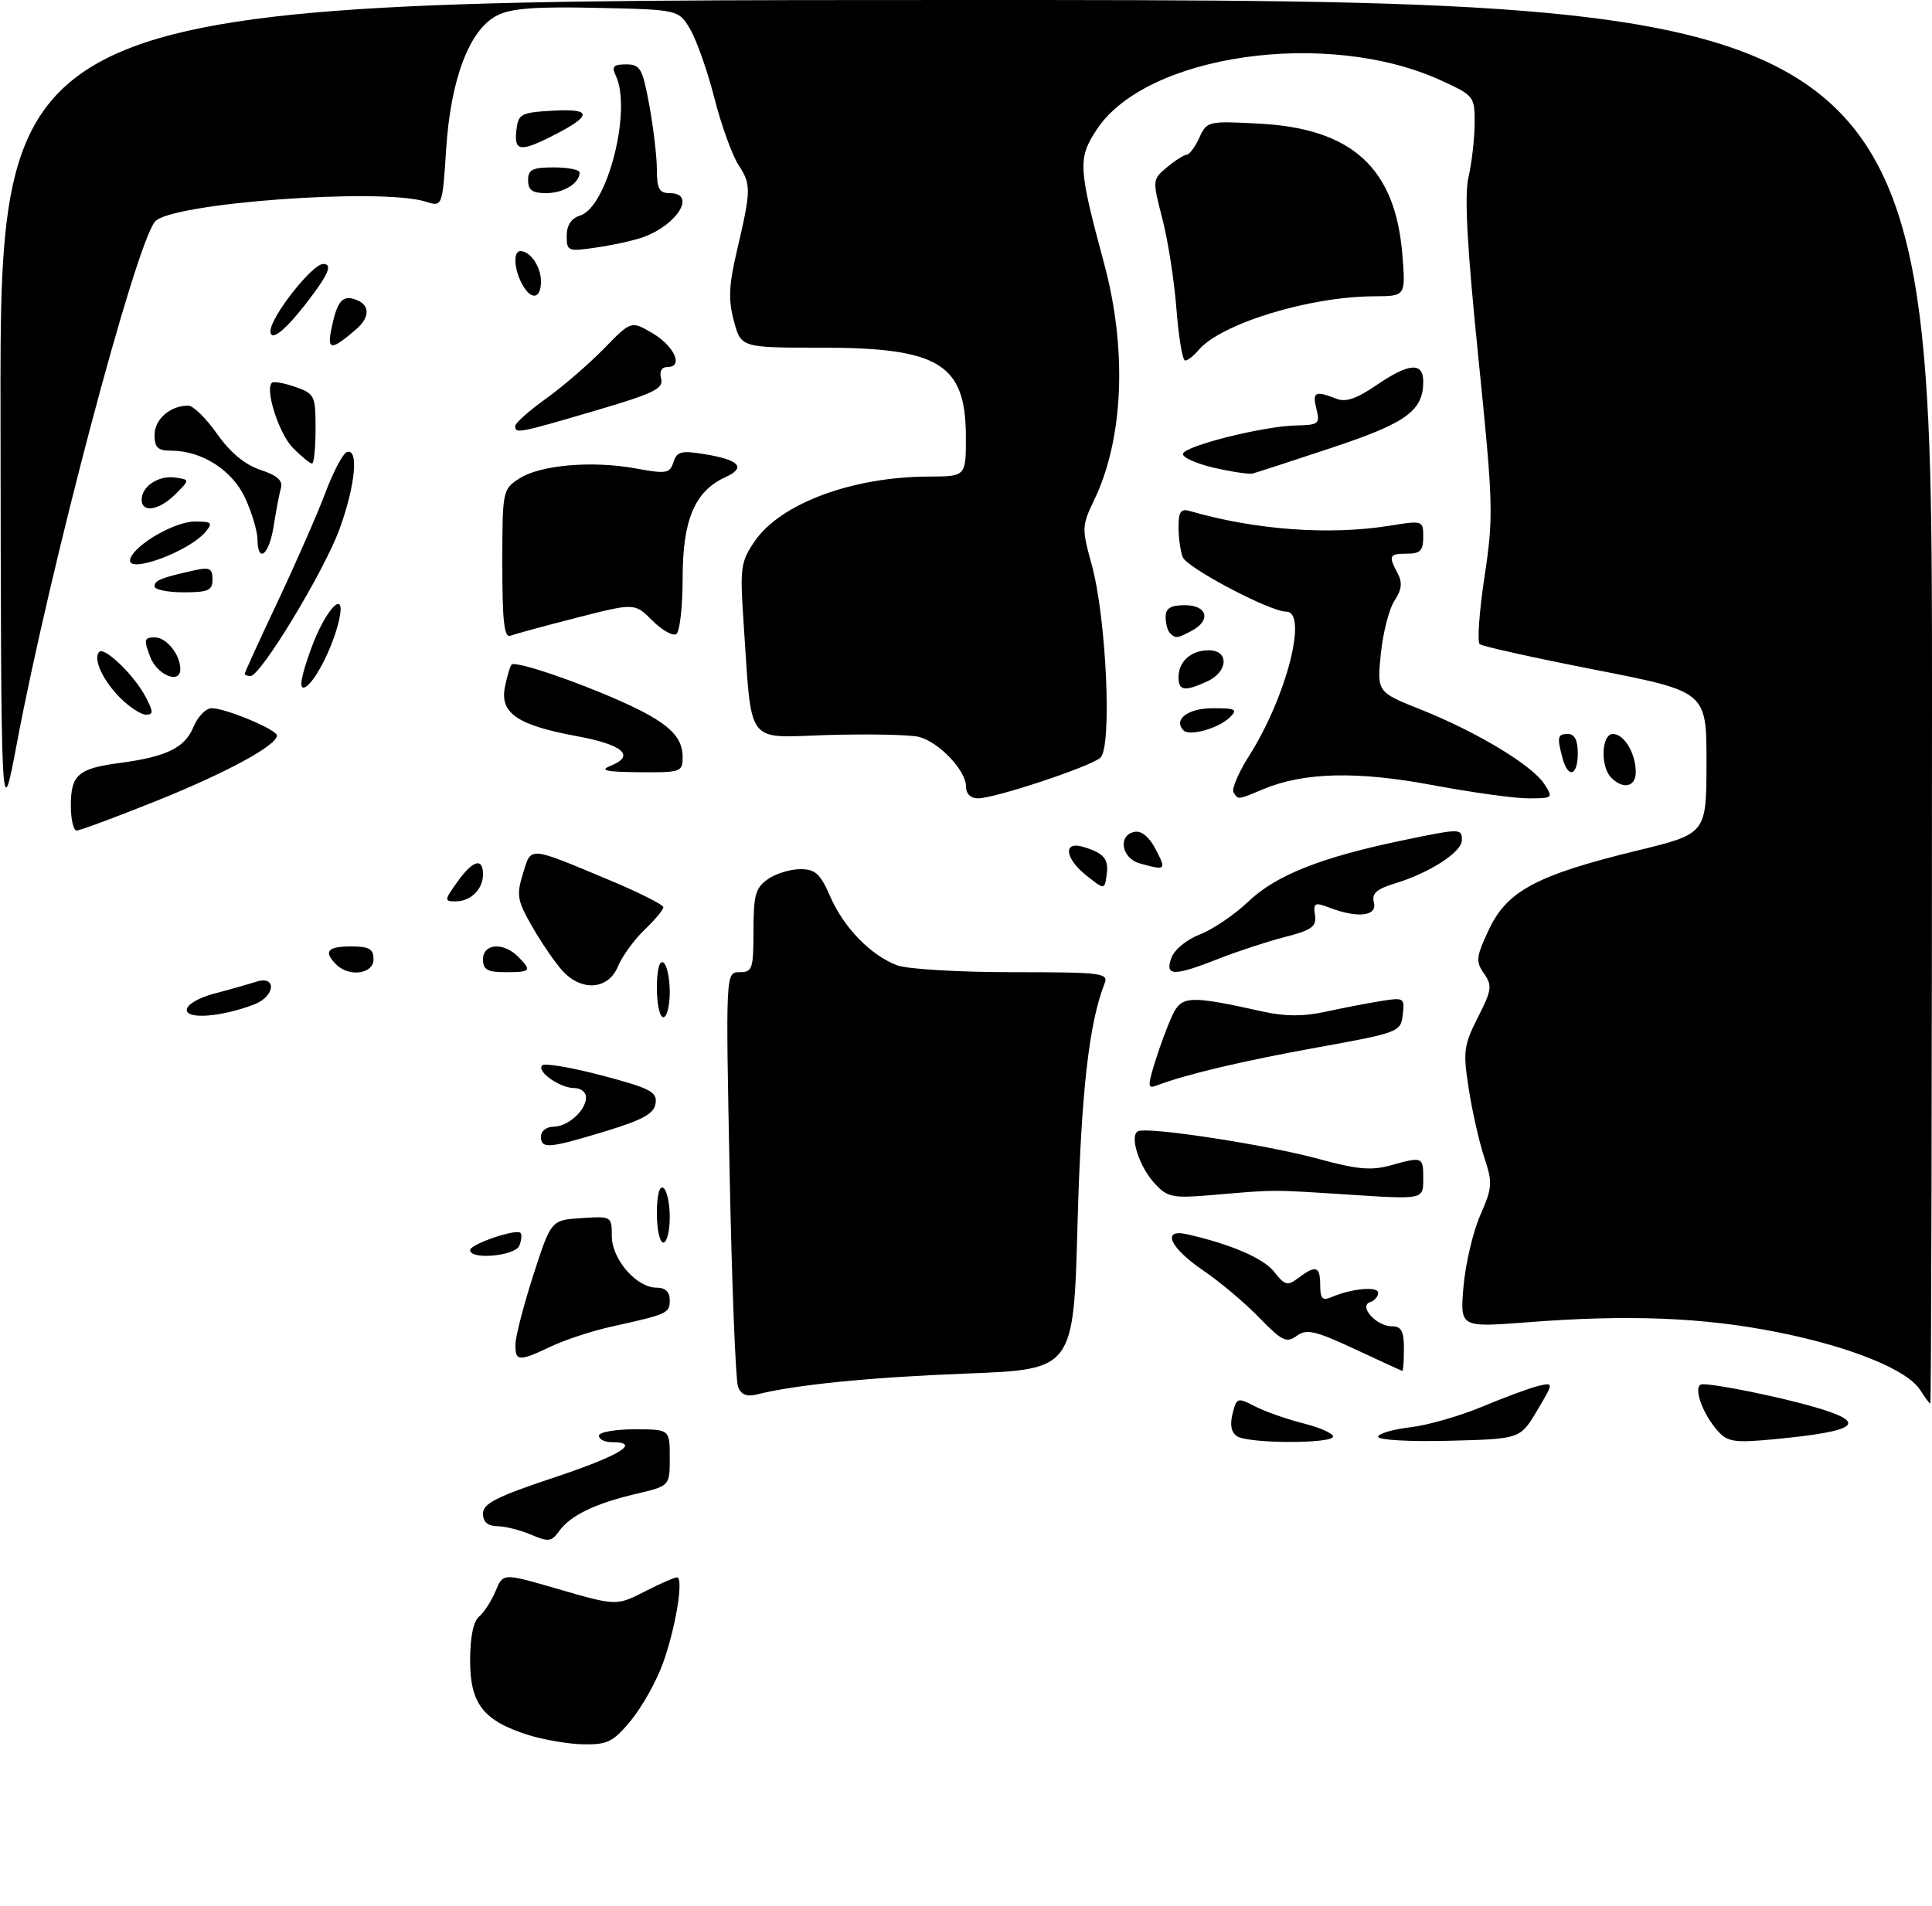 <?xml version="1.0" encoding="UTF-8" standalone="no"?>
<!DOCTYPE svg PUBLIC "-//W3C//DTD SVG 1.1//EN" "http://www.w3.org/Graphics/SVG/1.1/DTD/svg11.dtd" >
<svg xmlns="http://www.w3.org/2000/svg" xmlns:xlink="http://www.w3.org/1999/xlink" version="1.1" viewBox="0 0 300 296">
 <g >
 <path fill="currentColor"
d=" M 82.14 269.51 C 75.08 267.30 73.00 264.67 73.00 257.95 C 73.00 254.29 73.50 251.83 74.39 251.09 C 75.16 250.45 76.31 248.67 76.95 247.13 C 78.11 244.33 78.11 244.33 86.17 246.67 C 95.92 249.49 95.63 249.48 100.50 247.00 C 102.66 245.90 104.73 245.00 105.12 245.00 C 106.22 245.00 104.89 253.05 102.88 258.50 C 101.87 261.25 99.65 265.19 97.95 267.25 C 95.25 270.52 94.32 270.99 90.68 270.93 C 88.38 270.90 84.54 270.25 82.14 269.51 Z  M 82.50 238.38 C 80.85 237.67 78.49 237.07 77.25 237.05 C 75.71 237.01 75.00 236.39 75.00 235.08 C 75.00 233.53 77.10 232.47 86.00 229.50 C 96.28 226.08 99.67 224.00 95.00 224.00 C 93.90 224.00 93.00 223.55 93.00 223.00 C 93.00 222.45 95.47 222.00 98.50 222.00 C 104.00 222.00 104.00 222.00 104.00 226.40 C 104.00 230.80 104.00 230.80 98.75 232.03 C 92.36 233.54 88.55 235.39 86.81 237.83 C 85.65 239.46 85.15 239.52 82.50 238.38 Z  M 192.11 223.09 C 191.19 222.51 190.95 221.33 191.39 219.59 C 192.02 217.07 192.15 217.03 194.87 218.43 C 196.43 219.24 199.79 220.42 202.35 221.07 C 204.91 221.71 207.00 222.63 207.00 223.12 C 207.00 224.26 193.93 224.24 192.11 223.09 Z  M 214.00 223.17 C 214.00 222.68 216.24 222.01 218.97 221.69 C 221.71 221.37 226.77 219.91 230.22 218.46 C 233.68 217.01 237.58 215.57 238.89 215.26 C 241.28 214.71 241.28 214.71 238.67 219.11 C 236.05 223.50 236.05 223.50 225.02 223.78 C 218.96 223.94 214.00 223.66 214.00 223.17 Z  M 266.82 222.35 C 264.22 219.48 262.74 215.00 264.39 215.00 C 266.68 215.00 276.25 216.95 281.75 218.54 C 290.23 220.99 288.60 222.29 275.50 223.54 C 269.43 224.12 268.28 223.96 266.82 222.35 Z  M 298.18 215.92 C 296.20 212.75 287.29 209.14 275.82 206.88 C 264.38 204.61 252.77 204.16 237.11 205.38 C 226.71 206.18 226.71 206.18 227.25 199.84 C 227.55 196.35 228.71 191.38 229.84 188.78 C 231.74 184.45 231.79 183.72 230.48 179.78 C 229.70 177.43 228.61 172.64 228.07 169.14 C 227.16 163.32 227.28 162.38 229.48 158.03 C 231.65 153.76 231.74 153.08 230.43 151.20 C 229.12 149.33 229.20 148.62 231.23 144.31 C 234.04 138.36 238.70 135.89 254.23 132.11 C 264.97 129.50 264.97 129.50 264.98 118.46 C 265.00 107.42 265.00 107.42 247.75 104.04 C 238.26 102.18 230.17 100.39 229.77 100.05 C 229.36 99.71 229.70 94.98 230.52 89.53 C 231.93 80.17 231.87 78.32 229.56 55.55 C 227.80 38.28 227.37 30.35 228.03 27.49 C 228.54 25.29 228.96 21.56 228.98 19.19 C 229.00 14.97 228.91 14.85 223.74 12.48 C 206.14 4.43 178.04 8.42 170.33 20.08 C 167.34 24.59 167.42 25.97 171.45 40.95 C 175.05 54.31 174.47 68.16 169.90 77.67 C 167.98 81.67 167.97 82.09 169.51 87.67 C 171.81 95.97 172.71 116.16 170.85 117.71 C 169.13 119.14 154.46 124.00 151.87 124.00 C 150.72 124.00 150.00 123.29 150.00 122.15 C 150.00 119.66 145.78 115.23 142.67 114.45 C 141.29 114.11 134.98 113.98 128.64 114.16 C 115.56 114.55 116.80 116.21 115.45 96.50 C 114.89 88.18 115.02 87.24 117.17 84.09 C 121.19 78.20 132.35 74.05 144.25 74.02 C 150.00 74.00 150.00 74.00 149.98 67.75 C 149.94 56.53 145.82 54.00 127.59 54.00 C 115.08 54.00 115.08 54.00 113.96 49.87 C 113.08 46.59 113.17 44.35 114.39 39.12 C 116.65 29.47 116.66 28.66 114.69 25.65 C 113.70 24.14 112.02 19.49 110.95 15.30 C 109.88 11.11 108.19 6.30 107.20 4.59 C 105.39 1.50 105.39 1.50 92.70 1.22 C 83.02 1.01 79.34 1.29 77.15 2.42 C 72.88 4.63 69.98 12.28 69.28 23.17 C 68.69 32.14 68.69 32.14 66.10 31.32 C 59.17 29.13 26.45 31.54 24.07 34.42 C 20.98 38.13 7.80 87.96 2.61 115.50 C 0.16 128.50 0.16 128.50 0.08 64.25 C 0.00 0.00 0.00 0.00 150.00 0.00 C 300.00 0.00 300.00 0.00 300.00 109.00 C 300.00 168.95 299.88 218.00 299.74 218.00 C 299.60 218.00 298.90 217.06 298.18 215.92 Z  M 114.60 215.39 C 114.23 214.42 113.64 199.54 113.30 182.32 C 112.68 151.00 112.68 151.00 114.84 151.00 C 116.83 151.00 117.00 150.49 117.00 144.56 C 117.00 139.03 117.32 137.89 119.22 136.56 C 120.44 135.70 122.71 135.00 124.26 135.00 C 126.61 135.00 127.37 135.70 128.92 139.25 C 131.03 144.09 135.20 148.38 139.32 149.94 C 140.86 150.52 148.90 151.00 157.17 151.00 C 171.09 151.00 172.16 151.13 171.52 152.75 C 169.10 158.86 167.88 169.71 167.32 190.10 C 166.70 212.70 166.70 212.70 150.10 213.34 C 135.07 213.92 123.54 215.07 117.50 216.59 C 115.95 216.98 115.07 216.62 114.60 215.39 Z  M 210.32 209.52 C 204.17 206.66 202.88 206.37 201.35 207.49 C 199.77 208.64 199.07 208.30 195.53 204.65 C 193.31 202.36 189.36 199.04 186.75 197.27 C 181.68 193.82 180.33 190.82 184.25 191.69 C 190.99 193.19 196.19 195.42 197.85 197.54 C 199.53 199.67 199.92 199.77 201.61 198.49 C 204.32 196.44 205.00 196.66 205.00 199.61 C 205.00 201.71 205.34 202.07 206.75 201.47 C 209.89 200.12 214.00 199.75 214.00 200.80 C 214.00 201.37 213.44 202.02 212.75 202.25 C 210.91 202.87 213.72 206.00 216.12 206.00 C 217.60 206.00 218.00 206.74 218.00 209.50 C 218.00 211.43 217.89 212.97 217.75 212.93 C 217.61 212.90 214.27 211.36 210.32 209.52 Z  M 80.04 208.75 C 80.07 207.51 81.32 202.68 82.83 198.00 C 85.58 189.50 85.58 189.50 90.29 189.20 C 94.96 188.89 95.00 188.92 95.00 191.99 C 95.00 195.59 98.83 200.00 101.95 200.00 C 103.31 200.00 104.00 200.65 104.00 201.93 C 104.00 203.97 103.68 204.12 95.00 206.04 C 91.97 206.71 87.73 208.10 85.56 209.13 C 80.53 211.52 79.99 211.48 80.04 208.75 Z  M 73.00 194.17 C 73.00 193.25 80.14 190.81 80.82 191.49 C 81.06 191.72 80.98 192.61 80.65 193.46 C 80.03 195.08 73.00 195.73 73.00 194.17 Z  M 102.00 188.44 C 102.00 185.66 102.39 184.12 103.00 184.50 C 103.55 184.84 104.00 186.89 104.00 189.06 C 104.00 191.23 103.55 193.00 103.00 193.00 C 102.45 193.00 102.00 190.95 102.00 188.44 Z  M 179.32 183.84 C 176.92 181.26 175.37 176.50 176.67 175.72 C 177.98 174.93 196.68 177.79 204.81 180.02 C 210.67 181.63 212.93 181.83 215.84 181.03 C 220.95 179.61 221.00 179.63 221.00 183.15 C 221.00 186.30 221.00 186.30 209.75 185.57 C 197.24 184.76 198.17 184.76 188.50 185.59 C 182.05 186.14 181.33 186.00 179.32 183.84 Z  M 84.00 176.50 C 84.00 175.68 84.87 175.00 85.93 175.00 C 88.19 175.00 91.00 172.47 91.00 170.43 C 91.00 169.64 90.19 169.00 89.19 169.00 C 86.94 169.00 83.26 166.41 84.19 165.47 C 84.57 165.09 88.76 165.80 93.49 167.05 C 101.01 169.04 102.06 169.59 101.80 171.38 C 101.56 172.98 99.87 173.92 94.00 175.71 C 85.15 178.40 84.00 178.49 84.00 176.50 Z  M 179.38 164.85 C 180.12 162.46 181.32 159.24 182.05 157.69 C 183.49 154.63 184.70 154.58 196.25 157.15 C 199.55 157.88 202.45 157.88 205.75 157.16 C 208.36 156.59 212.22 155.84 214.32 155.50 C 218.02 154.90 218.13 154.97 217.82 157.61 C 217.51 160.29 217.24 160.39 204.50 162.70 C 192.91 164.79 184.03 166.90 179.55 168.62 C 178.21 169.13 178.19 168.69 179.38 164.85 Z  M 29.00 156.86 C 29.00 156.05 30.81 154.98 33.25 154.33 C 35.59 153.72 38.51 152.89 39.75 152.49 C 43.04 151.43 42.75 154.77 39.44 156.02 C 34.40 157.94 29.00 158.37 29.00 156.86 Z  M 102.00 153.44 C 102.00 150.66 102.39 149.12 103.00 149.50 C 103.55 149.84 104.00 151.89 104.00 154.06 C 104.00 156.23 103.55 158.00 103.00 158.00 C 102.45 158.00 102.00 155.95 102.00 153.44 Z  M 87.31 150.75 C 86.19 149.51 84.10 146.46 82.66 143.96 C 80.32 139.89 80.17 139.04 81.20 135.70 C 82.51 131.42 81.90 131.37 94.75 136.75 C 99.29 138.65 103.00 140.52 103.00 140.91 C 103.00 141.31 101.68 142.89 100.07 144.43 C 98.46 145.97 96.61 148.53 95.95 150.12 C 94.45 153.74 90.30 154.05 87.31 150.75 Z  M 52.20 149.80 C 50.19 147.79 50.84 147.00 54.50 147.00 C 57.33 147.00 58.00 147.38 58.00 149.00 C 58.00 151.29 54.21 151.81 52.20 149.80 Z  M 75.00 149.00 C 75.00 146.55 78.16 146.30 80.43 148.57 C 82.63 150.78 82.46 151.00 78.50 151.00 C 75.67 151.00 75.00 150.62 75.00 149.00 Z  M 181.90 148.75 C 182.36 147.49 184.31 145.90 186.33 145.13 C 188.31 144.37 191.72 142.06 193.90 139.98 C 198.17 135.92 205.17 133.15 217.82 130.52 C 226.83 128.65 227.00 128.65 227.00 130.51 C 227.00 132.33 221.97 135.58 216.68 137.19 C 213.73 138.09 212.97 138.77 213.34 140.18 C 213.89 142.29 210.86 142.66 206.50 141.00 C 204.14 140.10 203.91 140.22 204.19 142.13 C 204.45 143.92 203.72 144.46 199.50 145.54 C 196.75 146.25 192.12 147.77 189.21 148.92 C 182.23 151.67 180.83 151.64 181.90 148.75 Z  M 71.00 137.00 C 73.41 133.61 75.00 133.13 75.00 135.80 C 75.00 138.13 73.10 140.00 70.73 140.00 C 68.97 140.00 68.98 139.83 71.00 137.00 Z  M 168.75 136.03 C 165.31 133.31 165.01 130.56 168.25 131.55 C 171.45 132.51 172.22 133.46 171.83 135.98 C 171.50 138.20 171.50 138.20 168.75 136.03 Z  M 177.00 134.11 C 174.12 133.30 173.53 129.71 176.19 129.20 C 177.26 129.00 178.47 130.01 179.47 131.94 C 181.13 135.15 181.03 135.23 177.00 134.11 Z  M 11.00 125.12 C 11.00 120.36 12.12 119.37 18.50 118.52 C 25.87 117.54 28.69 116.17 30.04 112.91 C 30.70 111.31 31.97 110.00 32.86 110.00 C 35.05 110.00 42.99 113.32 43.00 114.24 C 43.00 115.78 35.08 120.07 24.15 124.45 C 17.91 126.95 12.40 129.00 11.90 129.00 C 11.41 129.00 11.00 127.26 11.00 125.12 Z  M 191.54 123.06 C 191.22 122.55 192.32 119.98 193.98 117.36 C 199.76 108.25 203.16 95.00 199.72 95.00 C 197.21 95.00 184.29 88.19 183.65 86.53 C 183.29 85.60 183.00 83.49 183.00 81.85 C 183.00 79.48 183.36 78.97 184.75 79.37 C 194.86 82.31 206.41 83.16 215.75 81.66 C 220.95 80.82 221.00 80.84 221.00 83.41 C 221.00 85.51 220.52 86.00 218.50 86.00 C 215.70 86.00 215.56 86.30 217.03 89.06 C 217.79 90.48 217.66 91.59 216.53 93.31 C 215.69 94.59 214.74 98.31 214.41 101.57 C 213.82 107.50 213.82 107.50 220.68 110.23 C 229.34 113.69 237.88 118.84 239.78 121.75 C 241.21 123.95 241.16 124.00 237.31 124.00 C 235.15 124.00 228.46 123.07 222.44 121.94 C 210.71 119.74 202.48 119.94 196.17 122.57 C 192.12 124.26 192.27 124.25 191.54 123.06 Z  M 250.20 120.80 C 248.46 119.06 248.66 114.00 250.46 114.00 C 252.20 114.00 254.00 117.03 254.00 119.93 C 254.00 122.22 252.06 122.66 250.20 120.80 Z  M 94.83 118.94 C 98.71 117.38 96.74 115.66 89.57 114.34 C 80.35 112.64 77.60 110.76 78.40 106.73 C 78.74 105.03 79.21 103.45 79.45 103.22 C 80.04 102.62 89.37 105.76 96.50 108.96 C 103.65 112.16 106.00 114.30 106.00 117.57 C 106.00 119.91 105.75 120.00 99.25 119.94 C 94.02 119.89 93.03 119.66 94.83 118.94 Z  M 242.63 117.75 C 241.74 114.44 241.85 114.00 243.50 114.00 C 244.50 114.00 245.00 115.00 245.00 117.00 C 245.00 120.52 243.50 120.99 242.63 117.75 Z  M 183.79 113.46 C 182.12 111.78 184.45 110.00 188.32 110.00 C 191.90 110.00 192.24 110.18 190.96 111.43 C 189.24 113.12 184.72 114.39 183.79 113.46 Z  M 18.67 108.40 C 15.95 105.68 14.40 102.27 15.41 101.25 C 16.24 100.42 20.90 104.94 22.62 108.25 C 23.83 110.58 23.84 111.00 22.66 111.00 C 21.90 111.00 20.10 109.83 18.67 108.40 Z  M 48.25 100.91 C 50.60 94.38 53.93 91.08 52.58 96.62 C 51.54 100.88 48.68 106.34 47.25 106.78 C 46.41 107.04 46.73 105.13 48.25 100.91 Z  M 183.00 105.20 C 183.00 102.74 184.94 101.00 187.70 101.00 C 190.89 101.00 190.72 104.35 187.45 105.84 C 183.95 107.44 183.00 107.30 183.00 105.20 Z  M 23.31 102.00 C 22.30 99.33 22.38 99.00 24.05 99.00 C 25.85 99.00 28.00 101.69 28.00 103.93 C 28.00 106.34 24.38 104.85 23.31 102.00 Z  M 38.00 104.65 C 38.00 104.45 40.31 99.39 43.14 93.40 C 45.96 87.41 49.28 79.83 50.52 76.55 C 51.75 73.26 53.26 70.41 53.88 70.21 C 55.74 69.59 55.17 75.46 52.71 82.20 C 50.32 88.75 40.48 105.00 38.90 105.00 C 38.41 105.00 38.00 104.84 38.00 104.65 Z  M 78.00 87.63 C 78.00 76.27 78.05 76.01 80.59 74.35 C 83.84 72.22 91.90 71.51 98.73 72.76 C 103.47 73.63 104.01 73.54 104.57 71.79 C 105.09 70.13 105.77 69.95 109.34 70.53 C 114.84 71.42 115.93 72.62 112.63 74.12 C 107.88 76.29 106.00 80.74 106.00 89.81 C 106.00 94.25 105.55 98.16 105.01 98.49 C 104.46 98.83 102.79 97.88 101.29 96.38 C 98.55 93.64 98.55 93.64 89.53 95.95 C 84.56 97.22 79.94 98.48 79.25 98.74 C 78.29 99.10 78.00 96.48 78.00 87.63 Z  M 181.67 98.33 C 181.30 97.97 181.00 96.84 181.00 95.83 C 181.00 94.46 181.76 94.00 184.00 94.00 C 187.47 94.00 188.10 96.34 185.07 97.96 C 182.79 99.18 182.54 99.21 181.67 98.33 Z  M 24.00 91.07 C 24.00 90.14 24.99 89.74 30.25 88.57 C 32.54 88.06 33.00 88.30 33.00 89.98 C 33.00 91.71 32.35 92.00 28.50 92.00 C 26.02 92.00 24.00 91.58 24.00 91.07 Z  M 20.23 86.79 C 20.96 84.58 27.15 81.00 30.27 81.00 C 32.86 81.00 33.08 81.20 31.95 82.57 C 29.31 85.75 19.40 89.32 20.23 86.79 Z  M 39.98 83.75 C 39.97 82.51 39.12 79.67 38.10 77.42 C 36.13 73.07 31.37 70.00 26.60 70.00 C 24.50 70.00 24.00 69.52 24.00 67.54 C 24.00 65.11 26.44 63.00 29.24 63.00 C 30.00 63.00 32.01 64.98 33.71 67.39 C 35.76 70.30 38.03 72.18 40.44 72.98 C 43.07 73.85 43.95 74.64 43.61 75.84 C 43.36 76.75 42.85 79.41 42.49 81.75 C 41.79 86.20 40.02 87.62 39.98 83.75 Z  M 22.00 77.62 C 22.00 75.54 24.61 73.81 27.19 74.17 C 29.50 74.50 29.50 74.50 27.25 76.75 C 24.73 79.27 22.00 79.72 22.00 77.62 Z  M 188.50 72.65 C 185.75 72.01 183.58 71.04 183.69 70.49 C 183.92 69.26 196.16 66.19 201.27 66.08 C 204.78 66.01 204.99 65.83 204.41 63.50 C 203.75 60.87 204.22 60.64 207.50 61.93 C 208.95 62.51 210.65 61.93 213.68 59.86 C 218.78 56.37 221.00 56.19 221.00 59.28 C 221.00 63.81 218.36 65.71 206.75 69.56 C 200.56 71.62 195.05 73.41 194.50 73.55 C 193.95 73.69 191.25 73.28 188.50 72.65 Z  M 45.52 69.61 C 43.35 67.44 41.11 60.56 42.22 59.45 C 42.47 59.20 44.10 59.49 45.84 60.09 C 48.86 61.15 49.00 61.43 49.00 66.60 C 49.00 69.57 48.75 72.00 48.45 72.00 C 48.15 72.00 46.83 70.93 45.52 69.61 Z  M 80.00 66.17 C 80.00 65.71 82.14 63.81 84.75 61.94 C 87.36 60.07 91.41 56.57 93.75 54.18 C 98.00 49.82 98.00 49.82 101.25 51.71 C 104.69 53.72 106.19 57.00 103.67 57.00 C 102.73 57.00 102.36 57.67 102.66 58.82 C 103.07 60.37 101.52 61.11 92.31 63.82 C 80.49 67.29 80.00 67.39 80.00 66.17 Z  M 182.68 48.02 C 182.34 43.63 181.36 37.31 180.49 33.97 C 178.93 27.94 178.94 27.87 181.21 25.98 C 182.47 24.93 183.85 24.05 184.27 24.03 C 184.70 24.01 185.58 22.82 186.23 21.39 C 187.40 18.82 187.59 18.78 195.50 19.20 C 209.98 19.96 216.68 26.09 217.76 39.59 C 218.27 46.00 218.27 46.00 213.39 46.02 C 203.29 46.05 189.48 50.30 186.06 54.43 C 185.34 55.29 184.43 56.00 184.03 56.00 C 183.62 56.00 183.02 52.41 182.68 48.02 Z  M 51.50 50.88 C 52.38 46.68 53.21 45.76 55.33 46.57 C 57.49 47.40 57.46 49.30 55.25 51.19 C 51.39 54.51 50.74 54.46 51.50 50.88 Z  M 42.00 51.43 C 42.00 49.24 48.47 41.00 50.19 41.00 C 51.74 41.00 50.98 42.69 47.37 47.34 C 44.14 51.47 42.00 53.11 42.00 51.43 Z  M 81.04 44.07 C 79.80 41.77 79.68 39.00 80.80 39.00 C 82.35 39.00 84.00 41.43 84.00 43.70 C 84.00 46.50 82.44 46.70 81.04 44.07 Z  M 88.00 36.63 C 88.00 34.97 88.71 33.91 90.10 33.47 C 94.32 32.13 98.15 17.07 95.62 11.75 C 94.95 10.33 95.25 10.00 97.22 10.00 C 99.42 10.00 99.77 10.61 100.83 16.37 C 101.47 19.87 102.00 24.37 102.00 26.37 C 102.00 29.33 102.37 30.00 104.00 30.00 C 108.13 30.00 105.29 34.82 100.00 36.79 C 98.62 37.31 95.36 38.04 92.75 38.42 C 88.17 39.10 88.00 39.04 88.00 36.63 Z  M 82.00 28.00 C 82.00 26.33 82.67 26.00 86.00 26.00 C 88.20 26.00 90.00 26.36 90.00 26.80 C 90.00 28.46 87.50 30.00 84.80 30.00 C 82.67 30.00 82.00 29.52 82.00 28.00 Z  M 80.18 20.25 C 80.48 17.68 80.85 17.48 85.84 17.19 C 91.97 16.84 92.01 17.93 85.97 21.01 C 80.79 23.66 79.81 23.53 80.18 20.25 Z "/>
</g>
</svg>